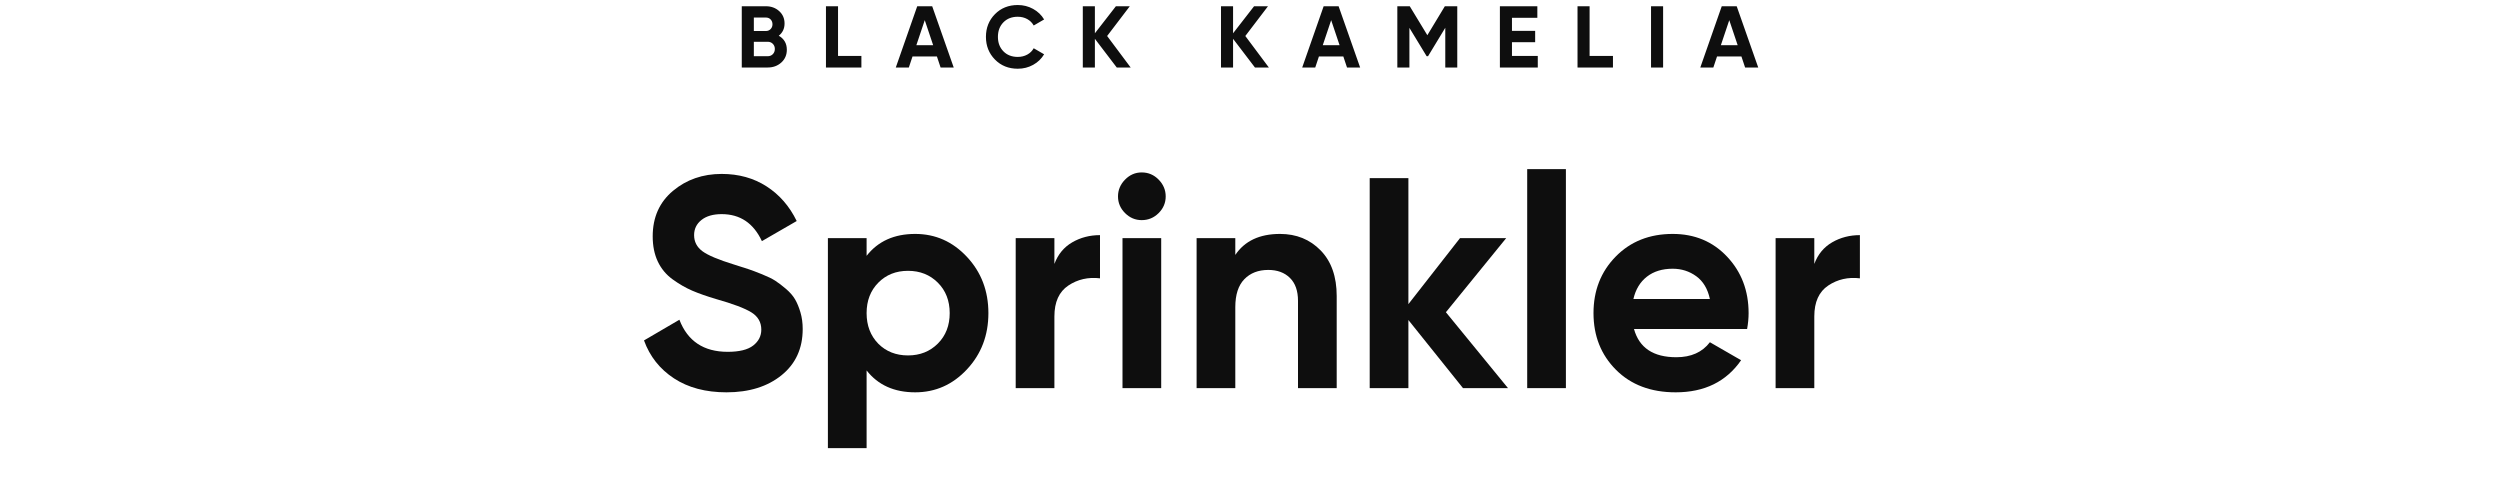 <?xml version="1.0" encoding="UTF-8" standalone="no"?>
<!DOCTYPE svg PUBLIC "-//W3C//DTD SVG 1.1//EN" "http://www.w3.org/Graphics/SVG/1.1/DTD/svg11.dtd">
<!-- Created with Vectornator (http://vectornator.io/) -->
<svg stroke-miterlimit="10" style="fill-rule:nonzero;clip-rule:evenodd;stroke-linecap:round;stroke-linejoin:round;" version="1.1" viewBox="0 0 4000 800" xml:space="preserve" xmlns="http://www.w3.org/2000/svg" xmlns:xlink="http://www.w3.org/1999/xlink">
<defs>
<clipPath id="TextBounds">
<rect height="595.243" width="4000" x="0" y="250"/>
</clipPath>
</defs>
<g id="Layer-1">
<path d="M1246.05 57.18C1254.64 62.127 1258.93 69.593 1258.93 79.58C1258.93 87.887 1255.99 94.7 1250.11 100.02C1244.23 105.34 1237 108 1228.41 108L1186.83 108L1186.83 10L1225.47 10C1233.87 10 1240.94 12.59 1246.68 17.77C1252.42 22.95 1255.29 29.553 1255.29 37.58C1255.29 45.7 1252.21 52.233 1246.05 57.18ZM1225.47 28.06L1206.15 28.06L1206.15 49.62L1225.47 49.62C1228.46 49.62 1230.95 48.593 1232.96 46.54C1234.97 44.487 1235.97 41.92 1235.97 38.84C1235.97 35.76 1234.99 33.193 1233.03 31.14C1231.07 29.087 1228.55 28.06 1225.47 28.06ZM1228.41 89.94C1231.68 89.94 1234.38 88.843 1236.53 86.65C1238.68 84.457 1239.75 81.68 1239.75 78.32C1239.75 75.053 1238.68 72.323 1236.53 70.13C1234.38 67.937 1231.68 66.84 1228.41 66.84L1206.15 66.84L1206.15 89.94L1228.41 89.94ZM1340.85 89.52L1378.23 89.52L1378.23 108L1321.53 108L1321.53 10L1340.85 10L1340.85 89.52ZM1504.95 108L1499.07 90.36L1460.01 90.36L1454.13 108L1433.27 108L1467.57 10L1491.51 10L1525.95 108L1504.95 108ZM1466.17 72.3L1493.05 72.3L1479.61 32.26L1466.17 72.3ZM1628.45 109.96C1613.7 109.96 1601.52 105.06 1591.91 95.26C1582.3 85.46 1577.49 73.373 1577.49 59C1577.49 44.533 1582.3 32.423 1591.91 22.67C1601.52 12.917 1613.7 8.04 1628.45 8.04C1637.32 8.04 1645.51 10.117 1653.02 14.27C1660.53 18.423 1666.39 24.047 1670.59 31.14L1653.93 40.8C1651.5 36.413 1648.05 32.983 1643.57 30.51C1639.09 28.037 1634.05 26.8 1628.45 26.8C1618.93 26.8 1611.25 29.787 1605.42 35.76C1599.59 41.733 1596.67 49.48 1596.67 59C1596.67 68.427 1599.59 76.127 1605.42 82.1C1611.25 88.073 1618.93 91.06 1628.45 91.06C1634.05 91.06 1639.11 89.823 1643.64 87.35C1648.17 84.877 1651.6 81.493 1653.93 77.2L1670.59 86.86C1666.39 93.953 1660.56 99.577 1653.09 103.73C1645.62 107.883 1637.41 109.96 1628.45 109.96ZM1809.07 108L1786.81 108L1751.81 62.08L1751.81 108L1732.49 108L1732.49 10L1751.81 10L1751.81 53.26L1785.41 10L1807.67 10L1771.41 57.6L1809.07 108ZM2030.17 108L2007.91 108L1972.91 62.08L1972.91 108L1953.59 108L1953.59 10L1972.91 10L1972.91 53.26L2006.51 10L2028.77 10L1992.51 57.6L2030.17 108ZM2155.21 108L2149.33 90.36L2110.27 90.36L2104.39 108L2083.53 108L2117.83 10L2141.77 10L2176.21 108L2155.21 108ZM2116.43 72.3L2143.31 72.3L2129.87 32.26L2116.43 72.3ZM2331.63 10L2331.63 108L2312.45 108L2312.45 44.44L2284.87 89.94L2282.63 89.94L2255.05 44.58L2255.05 108L2235.73 108L2235.73 10L2255.61 10L2283.75 56.34L2311.75 10L2331.63 10ZM2419.15 89.52L2460.45 89.52L2460.45 108L2399.83 108L2399.83 10L2459.75 10L2459.75 28.48L2419.15 28.48L2419.15 49.34L2456.25 49.34L2456.25 67.54L2419.15 67.54L2419.15 89.52ZM2543.35 89.52L2580.73 89.52L2580.73 108L2524.03 108L2524.03 10L2543.35 10L2543.35 89.52ZM2641.65 10L2660.97 10L2660.97 108L2641.65 108L2641.65 10ZM2792.17 108L2786.29 90.36L2747.23 90.36L2741.35 108L2720.49 108L2754.79 10L2778.73 10L2813.17 108L2792.17 108ZM2753.39 72.3L2780.27 72.3L2766.83 32.26L2753.39 72.3Z" fill="#0e0e0e" fill-rule="nonzero" opacity="1" stroke="none"/>
<g fill="#0e0e0e" opacity="1" stroke="none">
<path clip-path="url(#TextBounds)" d="M1162.4 627.72C1129.12 627.72 1101.12 620.28 1078.4 605.4C1055.68 590.52 1039.68 570.28 1030.4 544.68L1087.04 511.56C1100.16 545.8 1125.92 562.92 1164.32 562.92C1182.88 562.92 1196.48 559.56 1205.12 552.84C1213.76 546.12 1218.08 537.64 1218.08 527.4C1218.08 515.56 1212.8 506.36 1202.24 499.8C1191.68 493.24 1172.8 486.12 1145.6 478.44C1130.56 473.96 1117.84 469.48 1107.44 465C1097.04 460.52 1086.64 454.52 1076.24 447C1065.84 439.48 1057.92 429.96 1052.48 418.44C1047.04 406.92 1044.32 393.48 1044.32 378.12C1044.32 347.72 1055.12 323.48 1076.72 305.4C1098.32 287.32 1124.32 278.28 1154.72 278.28C1181.92 278.28 1205.84 284.92 1226.48 298.2C1247.12 311.48 1263.2 329.96 1274.72 353.64L1219.04 385.8C1205.6 357 1184.16 342.6 1154.72 342.6C1140.96 342.6 1130.16 345.72 1122.32 351.96C1114.48 358.2 1110.56 366.28 1110.56 376.2C1110.56 386.76 1114.96 395.32 1123.76 401.88C1132.56 408.44 1149.44 415.56 1174.4 423.24C1184.64 426.44 1192.4 428.92 1197.68 430.68C1202.96 432.44 1210.16 435.16 1219.28 438.84C1228.4 442.52 1235.44 445.96 1240.4 449.16C1245.36 452.36 1251.04 456.68 1257.44 462.12C1263.84 467.56 1268.72 473.16 1272.08 478.92C1275.44 484.68 1278.32 491.64 1280.72 499.8C1283.12 507.96 1284.32 516.84 1284.32 526.44C1284.32 557.48 1273.04 582.12 1250.48 600.36C1227.92 618.6 1198.56 627.72 1162.4 627.72Z"/>
<path clip-path="url(#TextBounds)" d="M1464.32 374.28C1496.64 374.28 1524.24 386.52 1547.12 411C1570 435.48 1581.44 465.48 1581.44 501C1581.44 536.52 1570 566.52 1547.12 591C1524.24 615.48 1496.64 627.72 1464.32 627.72C1430.72 627.72 1404.8 616.04 1386.56 592.68L1386.56 717L1324.64 717L1324.64 381L1386.56 381L1386.56 409.32C1404.8 385.96 1430.72 374.28 1464.32 374.28ZM1405.28 549.96C1417.76 562.44 1433.6 568.68 1452.8 568.68C1472 568.68 1487.92 562.36 1500.56 549.72C1513.2 537.08 1519.52 520.84 1519.52 501C1519.52 481.16 1513.2 464.92 1500.56 452.28C1487.92 439.64 1472 433.32 1452.8 433.32C1433.6 433.32 1417.76 439.64 1405.28 452.28C1392.8 464.92 1386.56 481.16 1386.56 501C1386.56 520.84 1392.8 537.16 1405.28 549.96Z"/>
<path clip-path="url(#TextBounds)" d="M1687.04 422.28C1692.8 406.92 1702.32 395.4 1715.6 387.72C1728.88 380.04 1743.68 376.2 1760 376.2L1760 445.32C1741.12 443.08 1724.24 446.92 1709.36 456.84C1694.48 466.76 1687.04 483.24 1687.04 506.28L1687.04 621L1625.12 621L1625.12 381L1687.04 381L1687.04 422.28Z"/>
<path clip-path="url(#TextBounds)" d="M1826.72 352.2C1816.48 352.2 1807.6 348.44 1800.08 340.92C1792.56 333.4 1788.8 324.52 1788.8 314.28C1788.8 304.04 1792.56 295.08 1800.08 287.4C1807.6 279.72 1816.48 275.88 1826.72 275.88C1837.28 275.88 1846.32 279.72 1853.84 287.4C1861.36 295.08 1865.12 304.04 1865.12 314.28C1865.12 324.52 1861.36 333.4 1853.84 340.92C1846.32 348.44 1837.28 352.2 1826.72 352.2ZM1796 621L1796 381L1857.92 381L1857.92 621L1796 621Z"/>
<path clip-path="url(#TextBounds)" d="M2048 374.28C2074.24 374.28 2095.92 383.08 2113.04 400.68C2130.16 418.28 2138.72 442.6 2138.72 473.64L2138.72 621L2076.8 621L2076.8 481.32C2076.8 465.32 2072.48 453.08 2063.84 444.6C2055.2 436.12 2043.68 431.88 2029.28 431.88C2013.28 431.88 2000.48 436.84 1990.88 446.76C1981.28 456.68 1976.48 471.56 1976.48 491.4L1976.48 621L1914.56 621L1914.56 381L1976.48 381L1976.48 407.88C1991.52 385.48 2015.36 374.28 2048 374.28Z"/>
<path clip-path="url(#TextBounds)" d="M2412.8 621L2340.8 621L2253.44 512.04L2253.44 621L2191.52 621L2191.52 285L2253.44 285L2253.44 486.6L2336 381L2409.92 381L2313.44 499.56L2412.8 621Z"/>
<path clip-path="url(#TextBounds)" d="M2443.52 621L2443.52 270.6L2505.44 270.6L2505.44 621L2443.52 621Z"/>
<path clip-path="url(#TextBounds)" d="M2614.4 526.44C2622.72 556.52 2645.28 571.56 2682.08 571.56C2705.76 571.56 2723.68 563.56 2735.84 547.56L2785.76 576.36C2762.08 610.6 2727.2 627.72 2681.12 627.72C2641.44 627.72 2609.6 615.72 2585.6 591.72C2561.6 567.72 2549.6 537.48 2549.6 501C2549.6 464.84 2561.44 434.68 2585.12 410.52C2608.8 386.36 2639.2 374.28 2676.32 374.28C2711.52 374.28 2740.56 386.44 2763.44 410.76C2786.32 435.08 2797.76 465.16 2797.76 501C2797.76 509 2796.96 517.48 2795.36 526.44L2614.4 526.44ZM2613.44 478.44L2735.84 478.44C2732.32 462.12 2725.04 449.96 2714 441.96C2702.96 433.96 2690.4 429.96 2676.32 429.96C2659.68 429.96 2645.92 434.2 2635.04 442.68C2624.16 451.16 2616.96 463.08 2613.44 478.44Z"/>
<path clip-path="url(#TextBounds)" d="M2902.88 422.28C2908.64 406.92 2918.16 395.4 2931.44 387.72C2944.72 380.04 2959.52 376.2 2975.84 376.2L2975.84 445.32C2956.96 443.08 2940.08 446.92 2925.2 456.84C2910.32 466.76 2902.88 483.24 2902.88 506.28L2902.88 621L2840.96 621L2840.96 381L2902.88 381L2902.88 422.28Z"/>
</g>
</g>
</svg>
